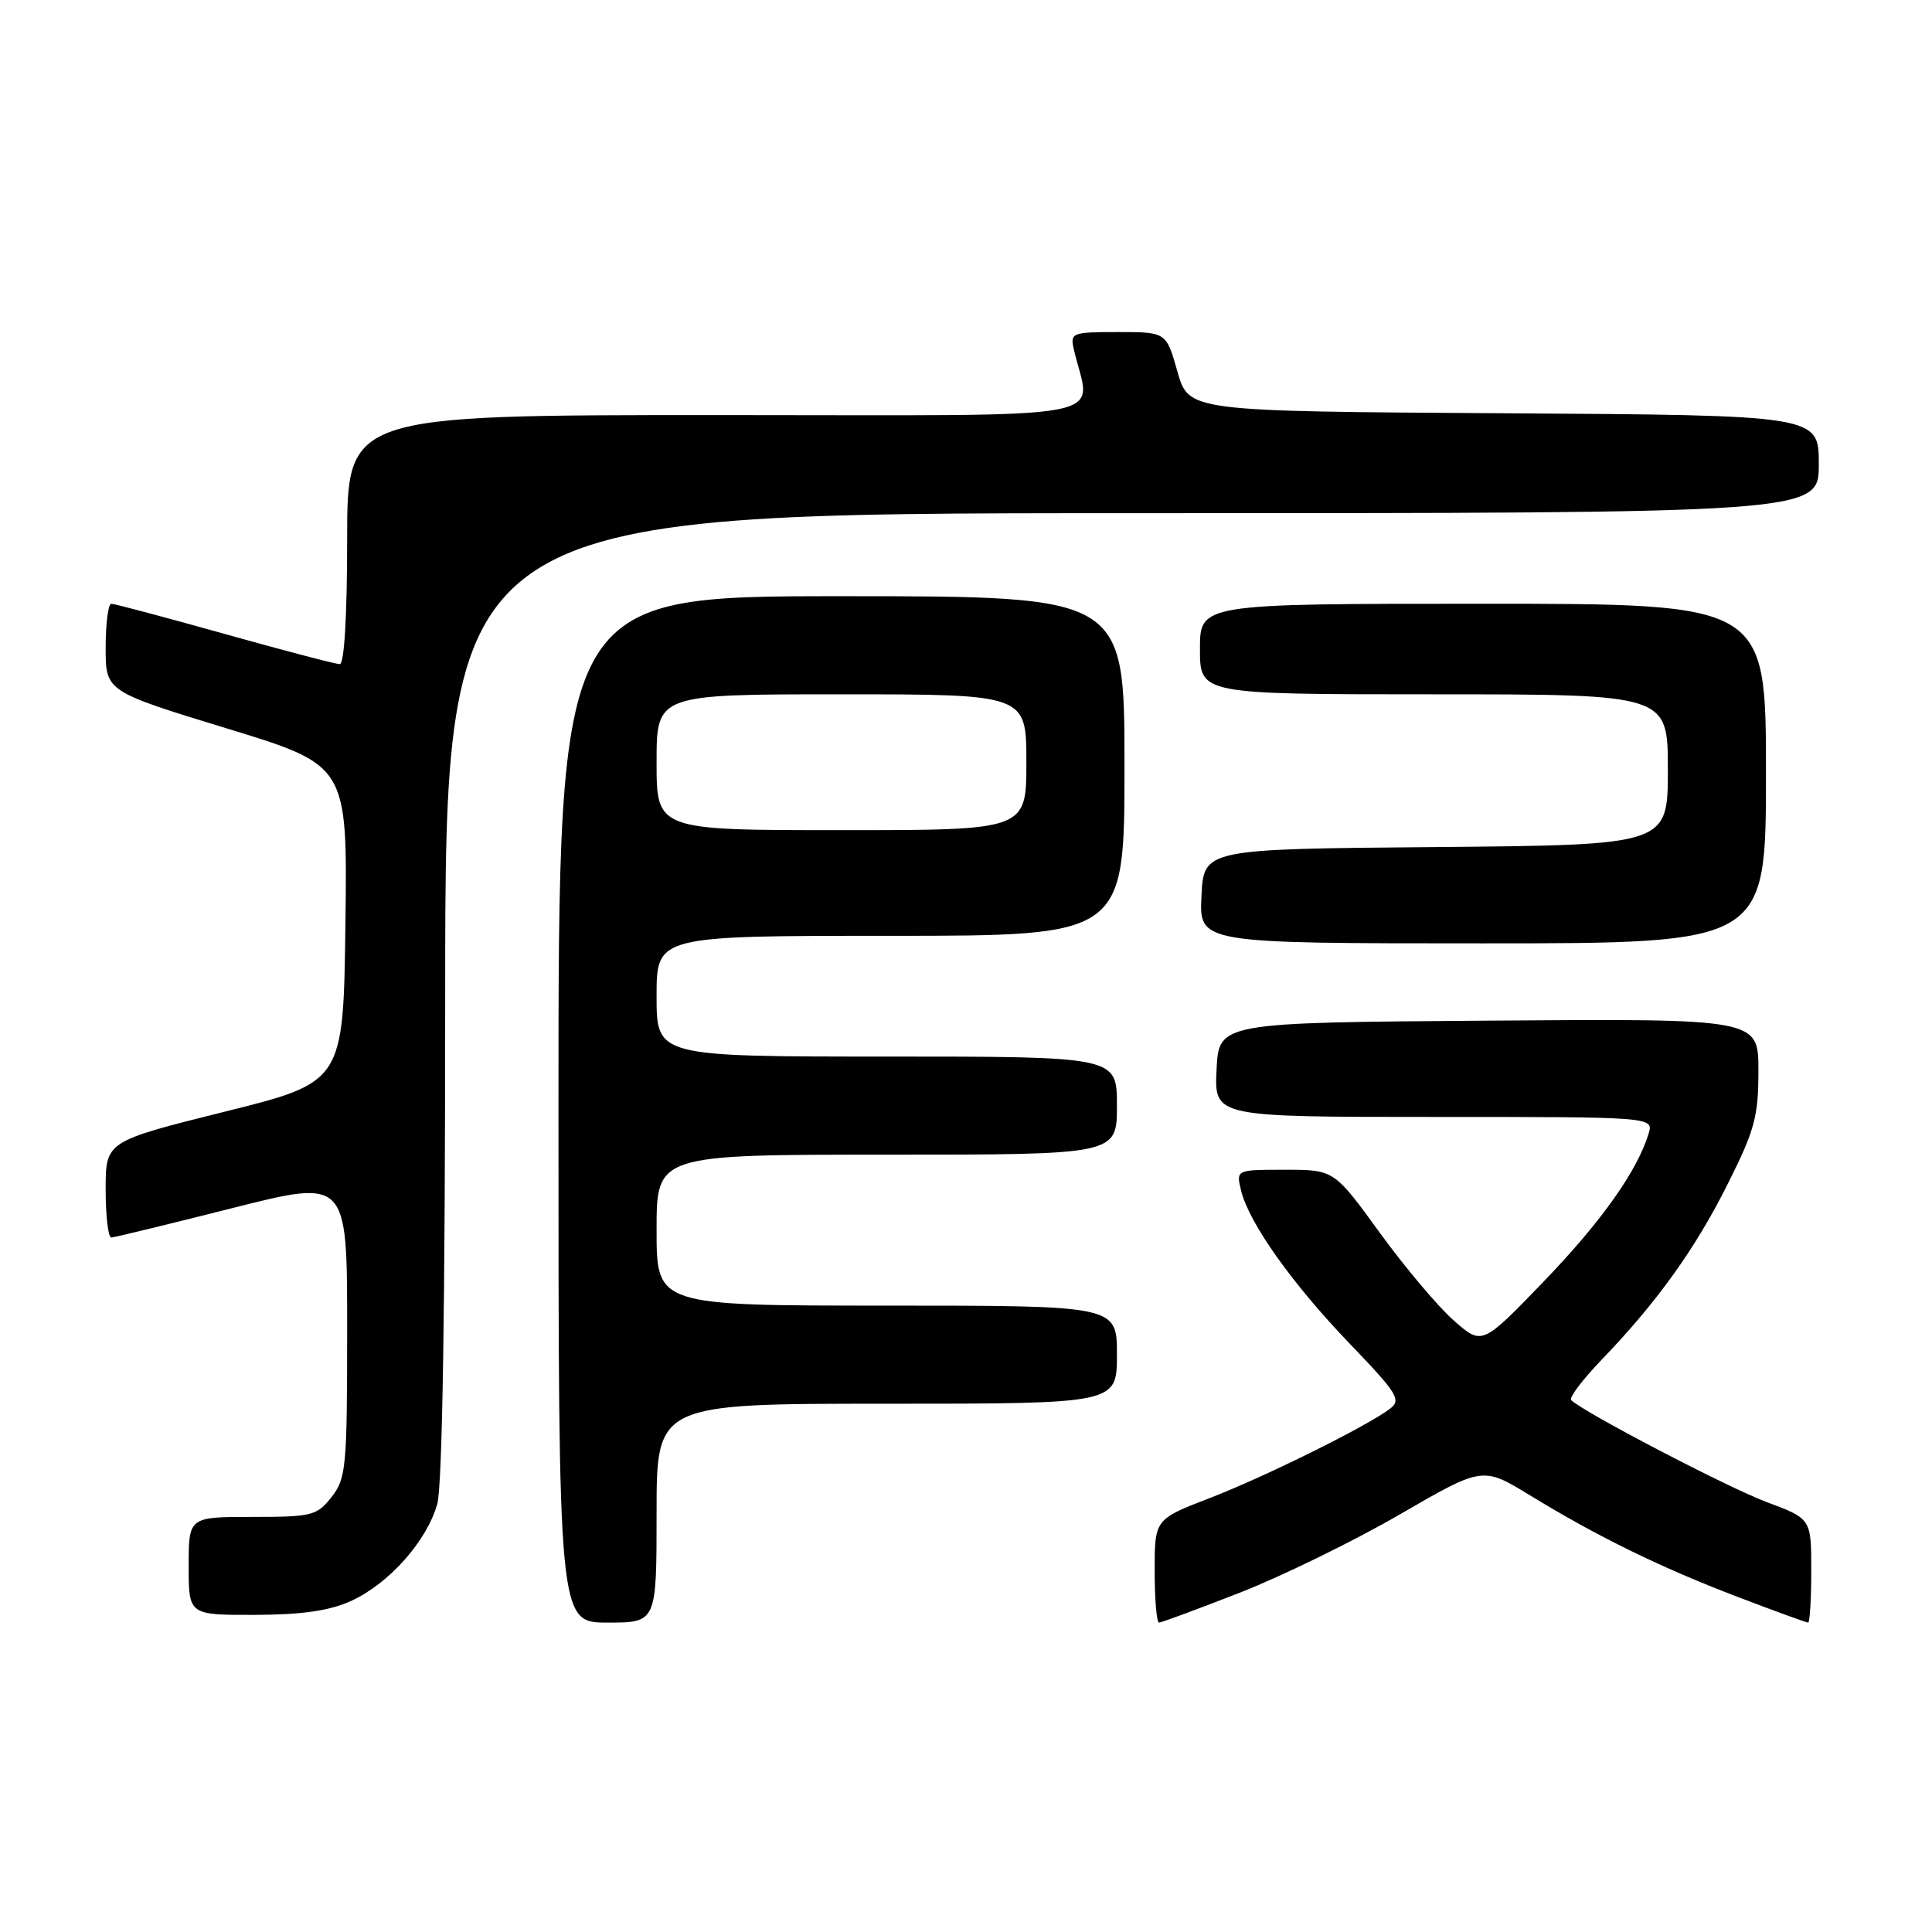 <?xml version="1.0" encoding="UTF-8" standalone="no"?>
<!DOCTYPE svg PUBLIC "-//W3C//DTD SVG 1.1//EN" "http://www.w3.org/Graphics/SVG/1.1/DTD/svg11.dtd" >
<svg xmlns="http://www.w3.org/2000/svg" xmlns:xlink="http://www.w3.org/1999/xlink" version="1.1" viewBox="0 0 256 256">
 <g >
 <path fill="currentColor"
d=" M 87.00 200.50 C 87.00 186.00 87.00 186.00 117.50 186.00 C 148.00 186.00 148.00 186.00 148.00 179.50 C 148.00 173.00 148.00 173.00 117.50 173.00 C 87.00 173.00 87.00 173.00 87.00 163.00 C 87.00 153.00 87.00 153.00 117.50 153.00 C 148.00 153.00 148.00 153.00 148.00 146.50 C 148.00 140.00 148.00 140.00 117.50 140.00 C 87.00 140.00 87.00 140.00 87.00 132.00 C 87.00 124.00 87.00 124.00 118.00 124.00 C 149.00 124.00 149.00 124.00 149.00 101.50 C 149.00 79.00 149.00 79.00 111.50 79.00 C 74.00 79.00 74.00 79.00 74.00 147.00 C 74.00 215.00 74.00 215.00 80.50 215.00 C 87.00 215.00 87.00 215.00 87.00 200.50 Z  M 164.33 211.02 C 169.92 208.83 179.44 204.17 185.48 200.67 C 196.46 194.31 196.46 194.31 202.70 198.12 C 211.64 203.59 220.01 207.69 230.23 211.59 C 235.15 213.47 239.36 215.00 239.59 215.00 C 239.81 215.00 240.00 211.90 240.00 208.12 C 240.00 201.24 240.00 201.24 234.09 199.03 C 228.95 197.11 209.78 187.11 208.19 185.52 C 207.88 185.21 209.67 182.83 212.17 180.23 C 219.53 172.59 224.64 165.48 228.95 156.85 C 232.51 149.75 233.00 147.93 233.00 141.87 C 233.00 134.97 233.00 134.97 197.25 135.24 C 161.50 135.50 161.50 135.50 161.20 141.75 C 160.90 148.00 160.90 148.00 190.02 148.00 C 219.13 148.00 219.13 148.00 218.44 150.25 C 216.90 155.24 212.14 161.93 204.47 169.89 C 196.38 178.27 196.38 178.27 192.65 174.99 C 190.59 173.19 186.18 167.95 182.84 163.36 C 176.77 155.00 176.77 155.00 170.27 155.00 C 163.78 155.00 163.78 155.00 164.45 157.75 C 165.48 162.03 171.24 170.14 178.90 178.10 C 185.18 184.64 185.71 185.50 184.19 186.66 C 181.14 188.98 167.65 195.67 160.25 198.52 C 153.00 201.32 153.00 201.32 153.00 208.16 C 153.00 211.92 153.26 215.00 153.58 215.00 C 153.89 215.00 158.73 213.21 164.33 211.02 Z  M 46.51 212.14 C 51.55 209.84 56.57 204.19 57.94 199.28 C 58.62 196.82 58.99 173.15 58.99 131.75 C 59.00 68.00 59.00 68.00 150.00 68.00 C 241.00 68.00 241.00 68.00 241.00 61.51 C 241.00 55.02 241.00 55.02 199.26 54.76 C 157.51 54.50 157.51 54.50 156.02 49.25 C 154.53 44.00 154.53 44.00 148.15 44.00 C 142.05 44.00 141.79 44.10 142.28 46.25 C 144.48 55.97 149.69 55.00 95.12 55.00 C 46.00 55.00 46.00 55.00 46.00 71.50 C 46.00 81.58 45.62 88.00 45.02 88.00 C 44.48 88.00 37.62 86.20 29.77 84.00 C 21.92 81.80 15.16 80.00 14.75 80.00 C 14.34 80.00 14.00 82.61 14.00 85.81 C 14.00 91.61 14.00 91.61 30.02 96.51 C 46.04 101.40 46.04 101.40 45.77 122.39 C 45.50 143.39 45.50 143.39 29.75 147.31 C 14.00 151.24 14.00 151.24 14.00 157.62 C 14.00 161.13 14.34 163.99 14.75 163.98 C 15.16 163.96 22.36 162.21 30.75 160.09 C 46.00 156.23 46.00 156.23 46.00 175.98 C 46.00 194.45 45.87 195.90 43.93 198.37 C 41.98 200.84 41.34 201.00 33.43 201.00 C 25.00 201.00 25.00 201.00 25.00 207.50 C 25.00 214.00 25.00 214.00 33.75 213.98 C 40.04 213.96 43.63 213.44 46.51 212.14 Z  M 234.00 102.50 C 234.00 80.00 234.00 80.00 196.50 80.00 C 159.00 80.00 159.00 80.00 159.00 86.00 C 159.00 92.00 159.00 92.00 190.00 92.00 C 221.00 92.00 221.00 92.00 221.00 101.99 C 221.00 111.97 221.00 111.97 190.25 112.24 C 159.50 112.50 159.50 112.50 159.20 118.75 C 158.90 125.00 158.90 125.00 196.45 125.00 C 234.00 125.00 234.00 125.00 234.00 102.50 Z  M 87.00 101.00 C 87.00 92.00 87.00 92.00 111.50 92.00 C 136.00 92.00 136.00 92.00 136.00 101.00 C 136.00 110.00 136.00 110.00 111.50 110.00 C 87.00 110.00 87.00 110.00 87.00 101.00 Z "/>
</g>
</svg>